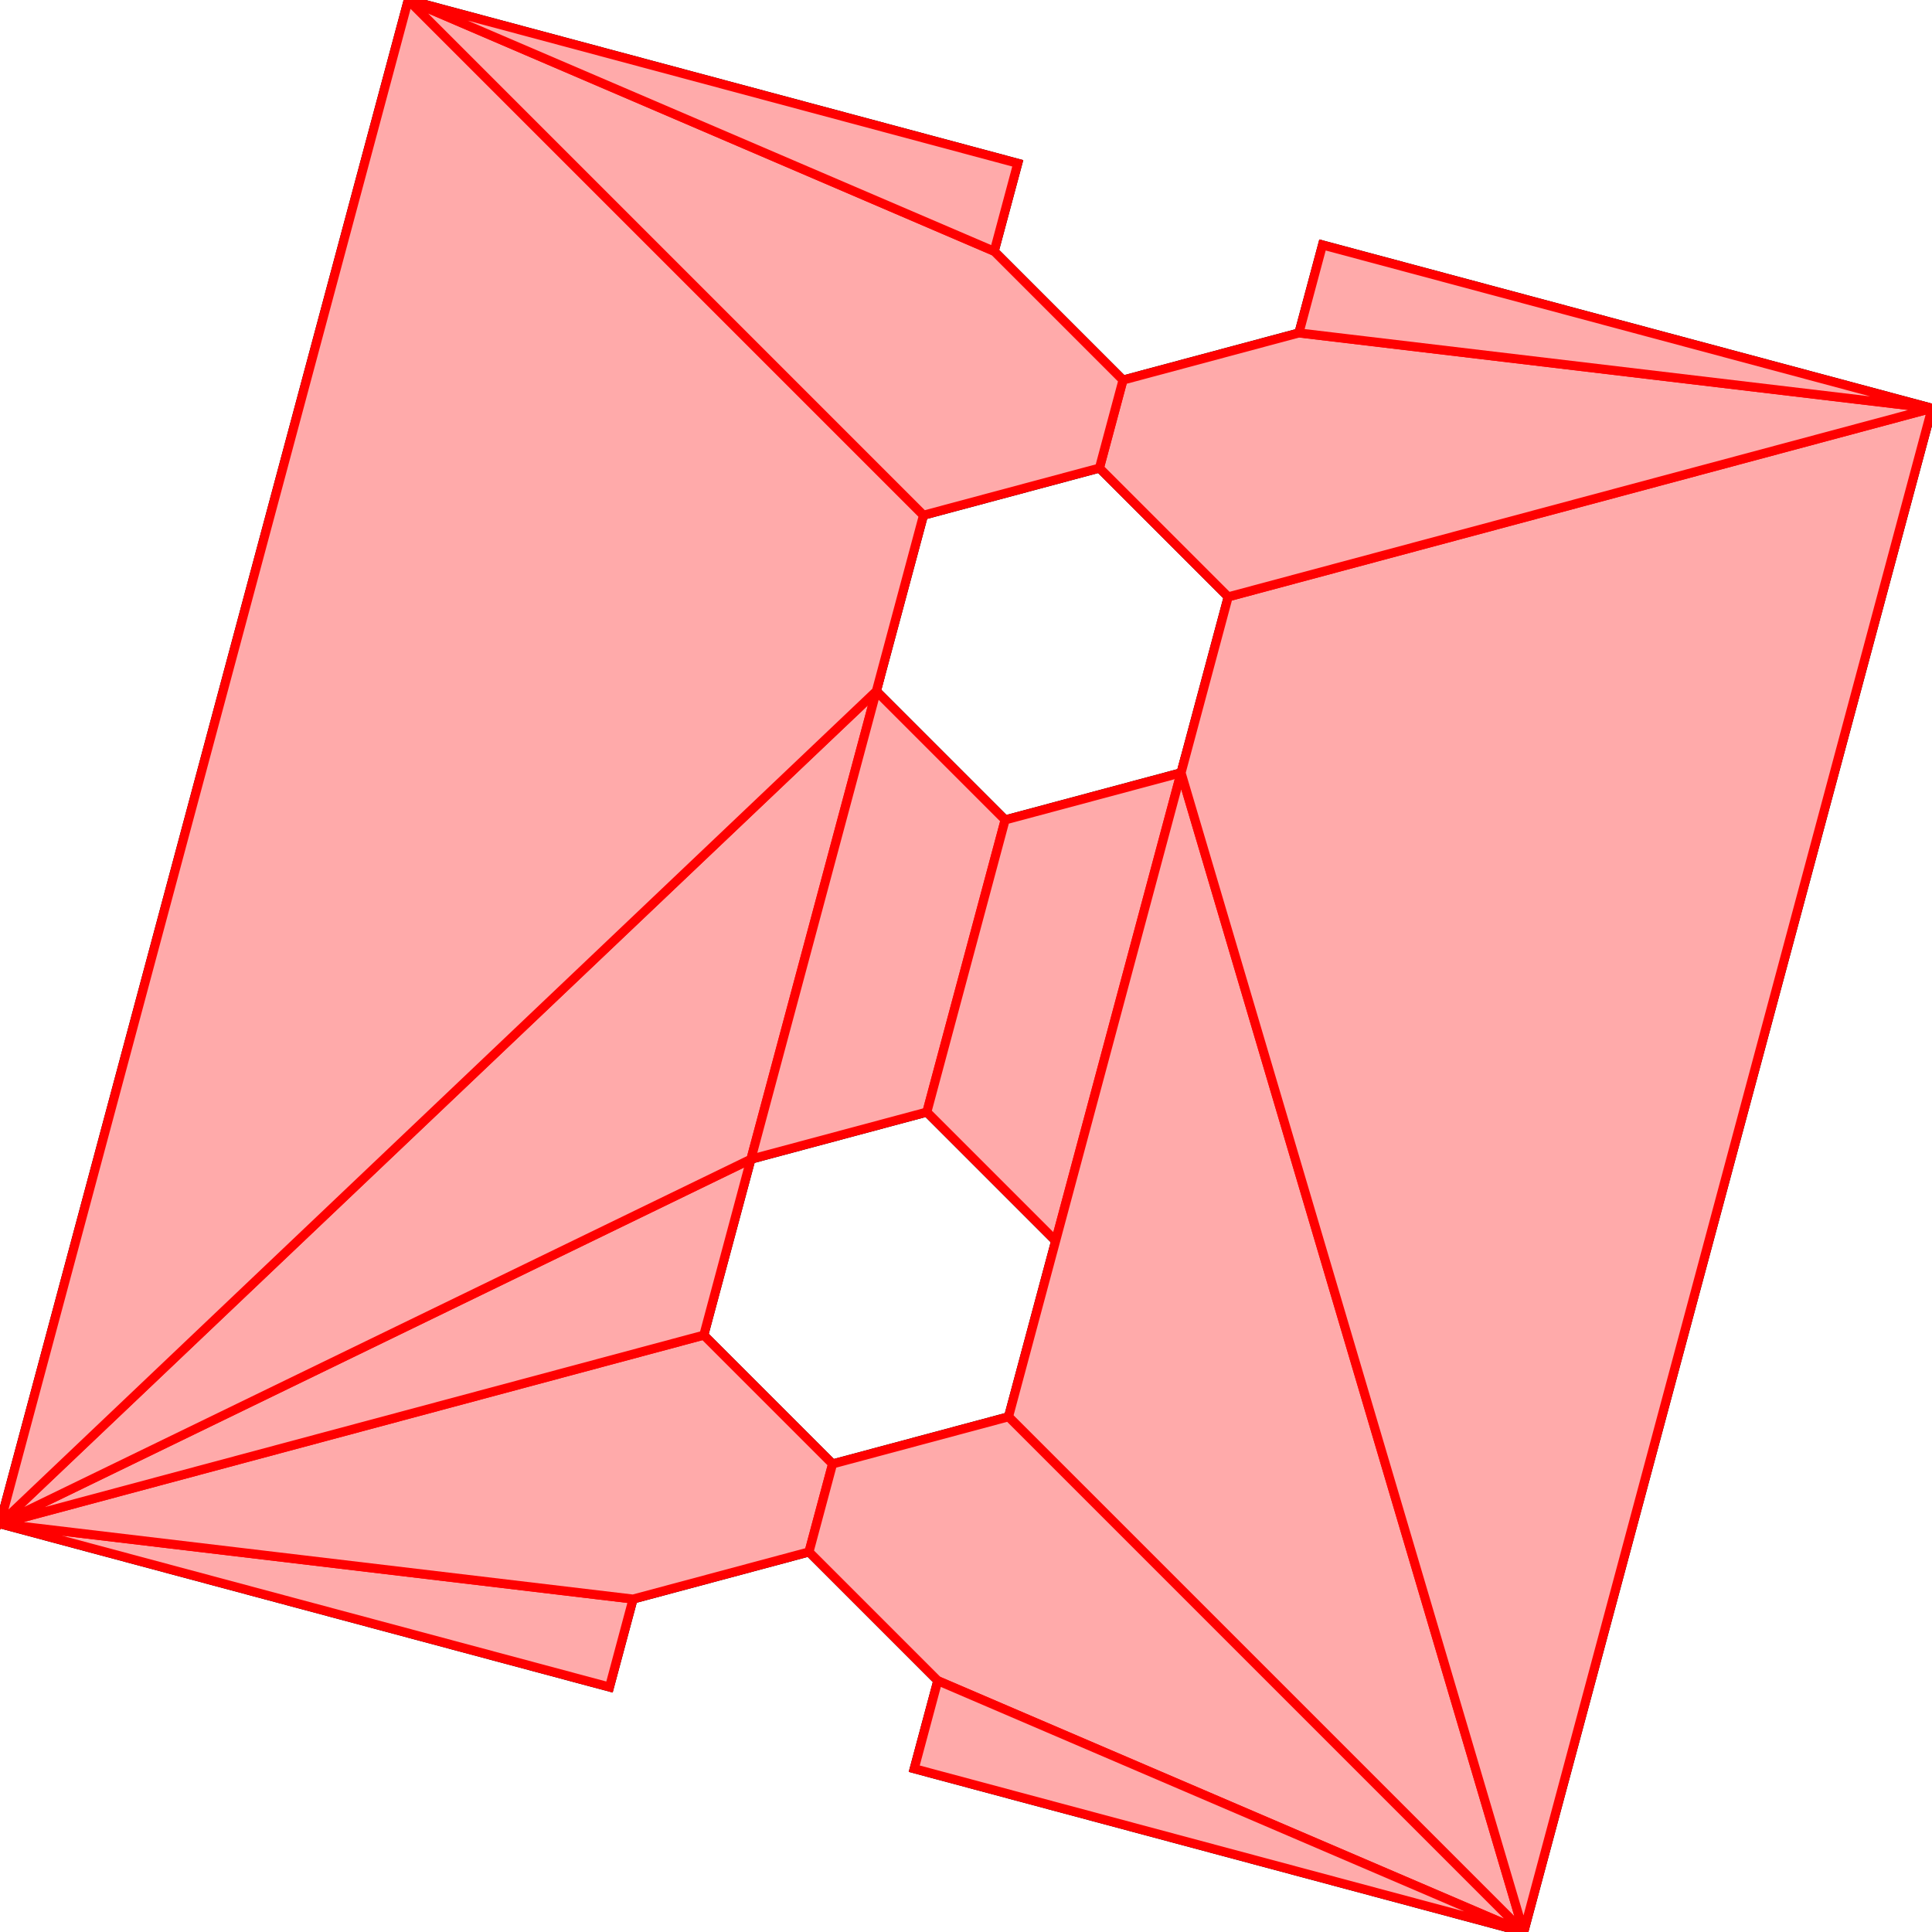<?xml version="1.0" standalone="no"?>
<svg xmlns="http://www.w3.org/2000/svg"
    version="1.1"
    height="214.33"
    width="214.33">
    <style type="text/css">
        .path1 {
            stroke: black;
            fill: none;
            stroke-width: 1;
        }
        .path2 {
            stroke: #f00;
            fill: #faa;
            stroke-width: 1;
        }
    </style>
    <g transform="translate(45.293 1.0658141036401503e-14)">
        <path d="M-45.293,169.037 L22.322,187.154 L24.936,177.395 L44.455,172.165 L47.07,162.406 L32.782,148.117 L38.011,128.598 L57.53,123.368 L71.819,137.657 L66.589,157.176 L47.07,162.406 L44.455,172.165 L58.744,186.454 L56.129,196.213 L123.744,214.33 L169.037,45.293 L101.422,27.176 L98.807,36.935 L79.288,42.165 L76.674,51.925 L90.962,66.213 L85.732,85.732 L66.213,90.962 L51.925,76.674 L57.155,57.155 L76.674,51.925 L79.288,42.165 L65,27.877 L67.615,18.117 L1.42109e-14,-1.06581e-14 Z" class="path1"/>
        <g>
            
            <path d="M24.936,177.395 L-45.293,169.037 L22.322,187.154 Z" class="path2"/>
            
            <path d="M24.936,177.395 L44.455,172.165 L47.07,162.406 L32.782,148.117 L-45.293,169.037 Z" class="path2"/>
            
            <path d="M32.782,148.117 L38.011,128.598 L-45.293,169.037 Z" class="path2"/>
            
            <path d="M38.011,128.598 L51.925,76.674 L-45.293,169.037 Z" class="path2"/>
            
            <path d="M38.011,128.598 L57.53,123.368 L66.213,90.962 L51.925,76.674 Z" class="path2"/>
            
            <path d="M57.53,123.368 L71.819,137.657 L85.732,85.732 L66.213,90.962 Z" class="path2"/>
            
            <path d="M71.819,137.657 L66.589,157.176 L123.744,214.33 L85.732,85.732 Z" class="path2"/>
            
            <path d="M66.589,157.176 L47.07,162.406 L44.455,172.165 L58.744,186.454 L123.744,214.33 Z" class="path2"/>
            
            <path d="M58.744,186.454 L56.129,196.213 L123.744,214.33 Z" class="path2"/>
            
            <path d="M123.744,214.33 L169.037,45.293 L90.962,66.213 L85.732,85.732 Z" class="path2"/>
            
            <path d="M169.037,45.293 L98.807,36.935 L79.288,42.165 L76.674,51.925 L90.962,66.213 Z" class="path2"/>
            
            <path d="M169.037,45.293 L101.422,27.176 L98.807,36.935 Z" class="path2"/>
            
            <path d="M51.925,76.674 L57.155,57.155 L1.42109e-14,-1.06581e-14 L-45.293,169.037 Z" class="path2"/>
            
            <path d="M57.155,57.155 L76.674,51.925 L79.288,42.165 L65,27.877 L1.42109e-14,-1.06581e-14 Z" class="path2"/>
            
            <path d="M65,27.877 L67.615,18.117 L1.42109e-14,-1.06581e-14 Z" class="path2"/>
            
        </g>
    </g>
</svg>
